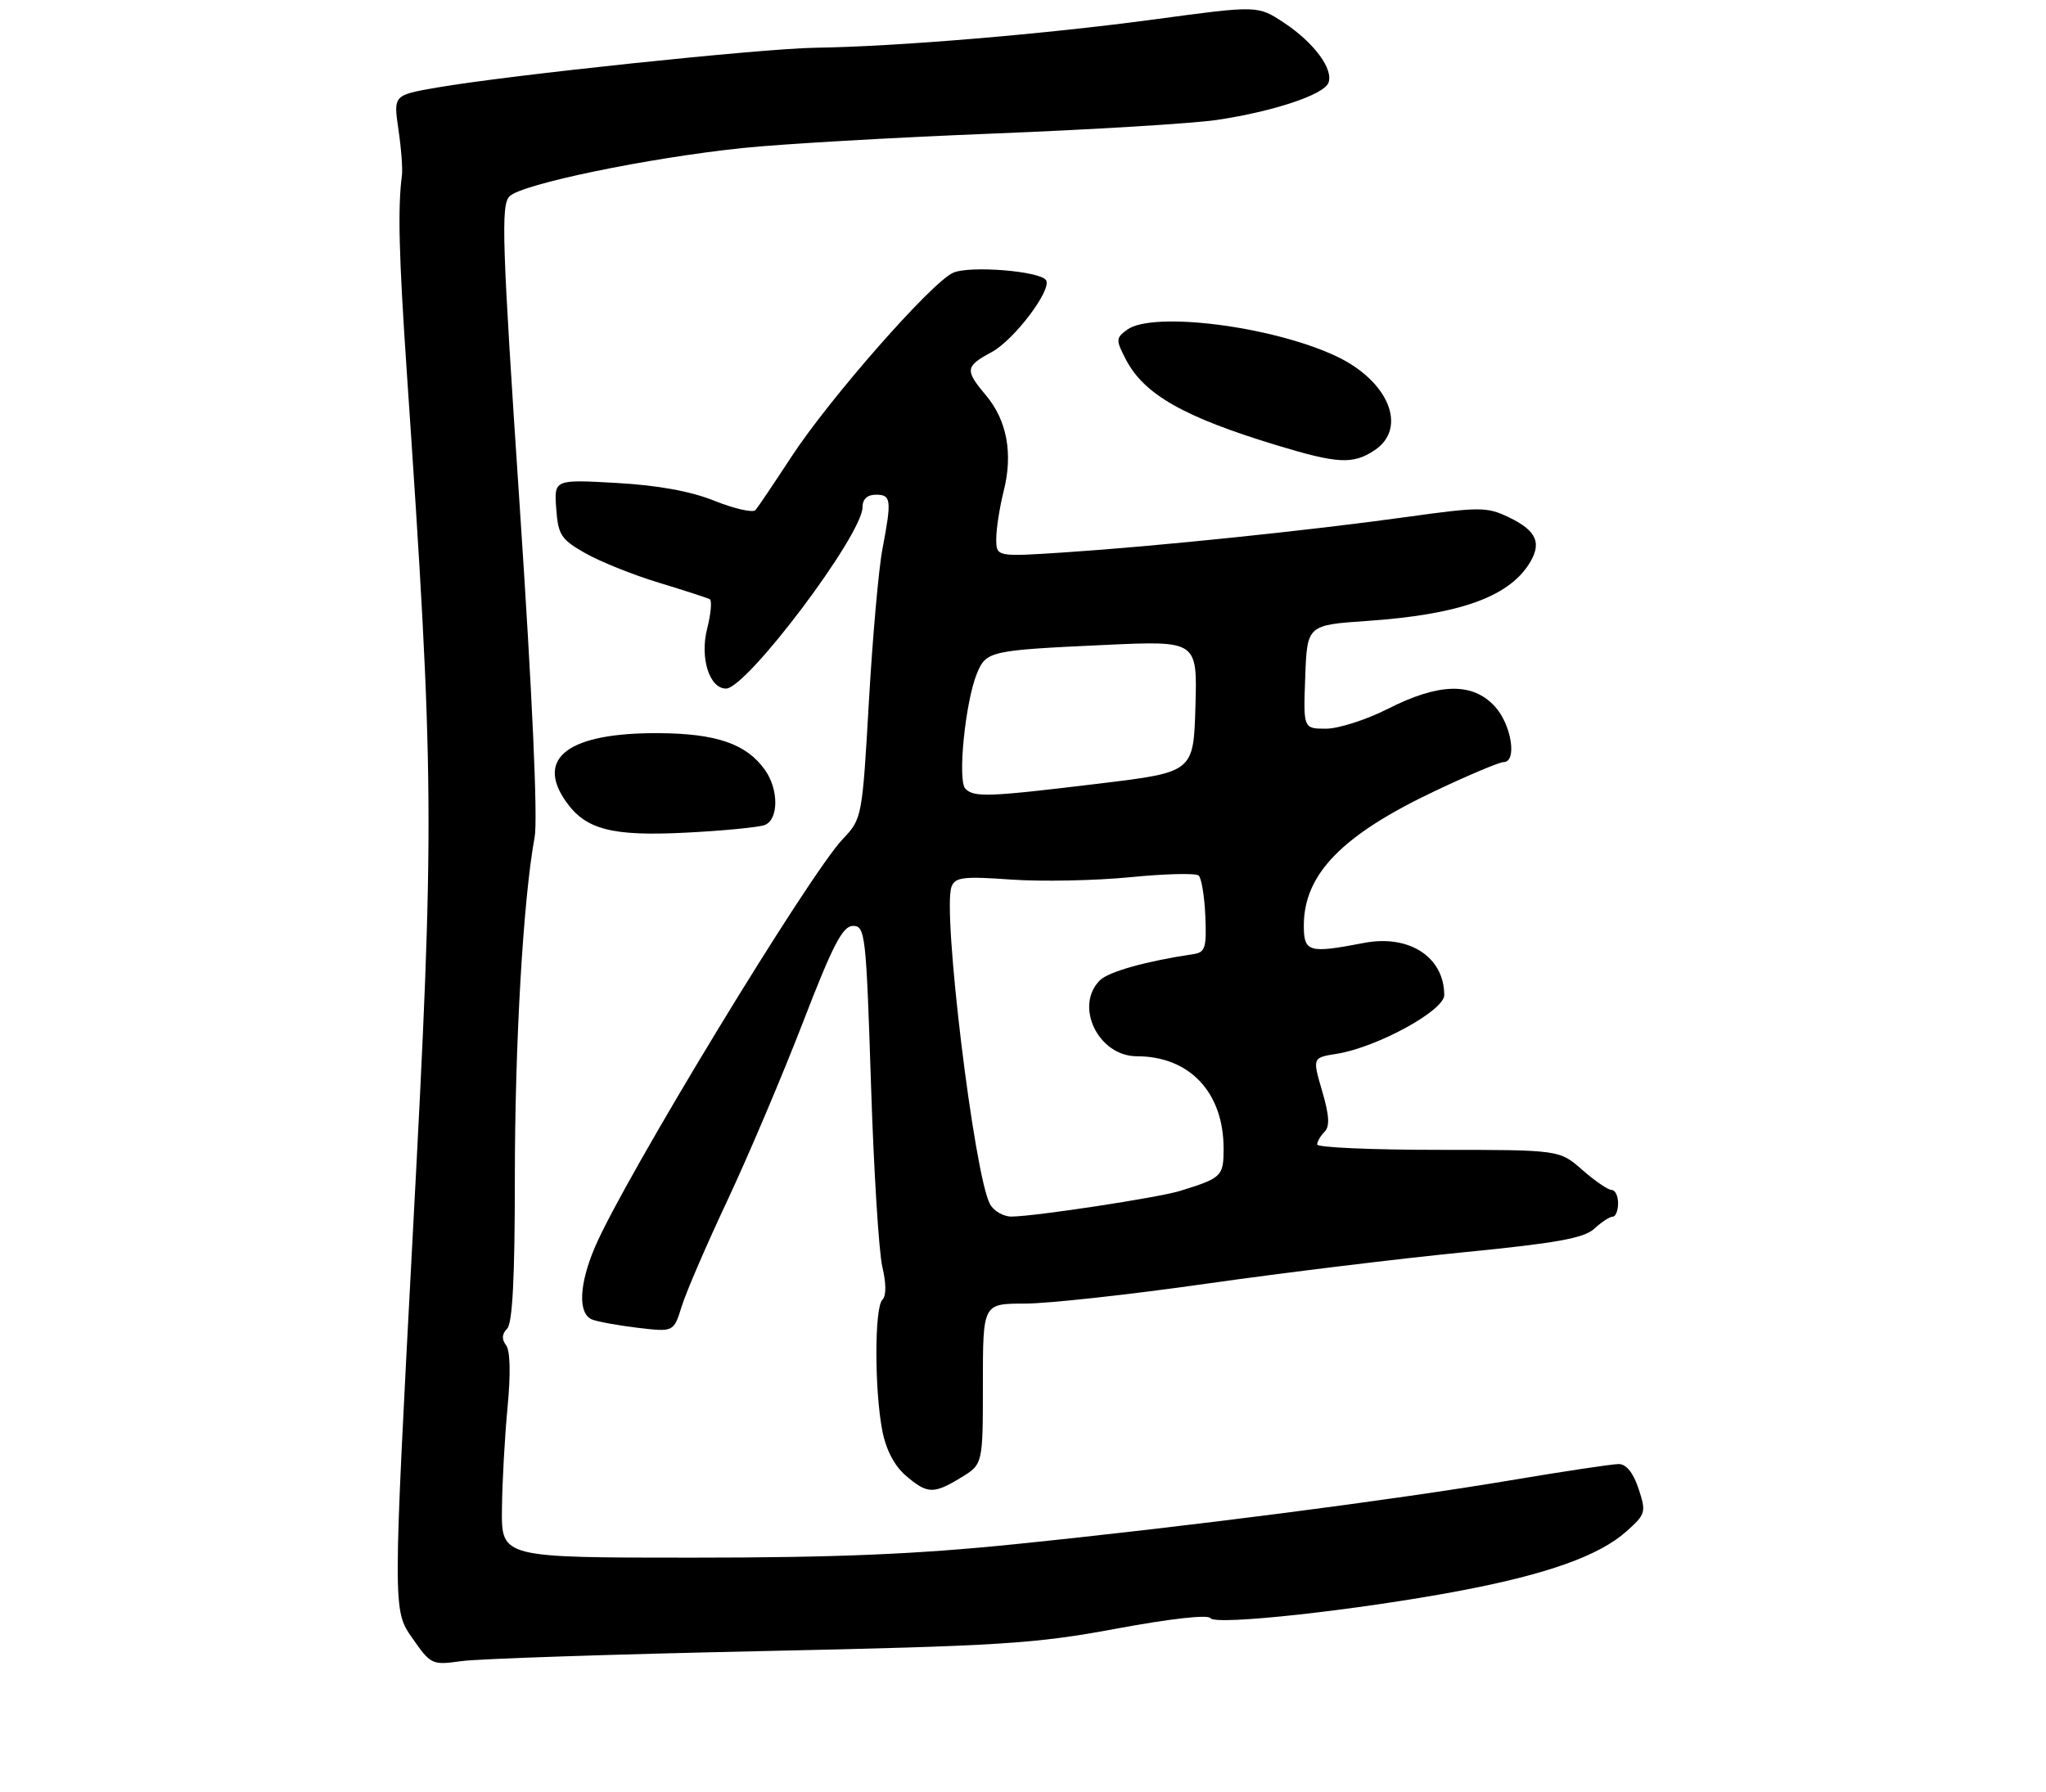 <?xml version="1.0" encoding="UTF-8" standalone="no"?>
<!DOCTYPE svg PUBLIC "-//W3C//DTD SVG 1.1//EN" "http://www.w3.org/Graphics/SVG/1.1/DTD/svg11.dtd" >
<svg xmlns="http://www.w3.org/2000/svg" xmlns:xlink="http://www.w3.org/1999/xlink" version="1.1" viewBox="0 0 306 268">
 <g >
 <path fill="currentColor"
d=" M 113.50 246.99 C 149.76 246.21 154.76 245.89 166.98 243.62 C 174.98 242.13 180.69 241.49 181.03 242.05 C 181.74 243.19 202.97 240.86 218.34 237.96 C 231.38 235.49 239.18 232.71 243.25 229.07 C 246.14 226.49 246.22 226.20 245.06 222.68 C 244.28 220.31 243.22 219.00 242.10 219.00 C 241.14 219.00 233.86 220.09 225.93 221.43 C 208.06 224.43 177.77 228.34 151.77 230.99 C 136.99 232.50 124.90 233.00 103.52 233.00 C 75.00 233.00 75.00 233.00 75.07 225.75 C 75.11 221.76 75.49 214.90 75.91 210.50 C 76.39 205.48 76.31 202.02 75.68 201.21 C 75.01 200.33 75.06 199.54 75.84 198.76 C 76.65 197.95 77.00 191.11 77.00 176.35 C 77.00 156.11 78.25 134.47 79.96 125.23 C 80.45 122.56 79.62 104.02 77.74 75.90 C 75.08 36.08 74.90 30.67 76.21 29.36 C 78.04 27.53 96.87 23.63 111.00 22.15 C 116.78 21.54 133.65 20.57 148.50 19.98 C 163.35 19.39 178.43 18.47 182.00 17.94 C 190.41 16.69 198.00 14.17 198.68 12.39 C 199.47 10.35 196.53 6.38 192.03 3.40 C 188.11 0.81 188.11 0.81 172.80 2.88 C 156.37 5.10 134.14 6.97 122.00 7.14 C 113.94 7.25 75.98 11.25 65.33 13.10 C 58.84 14.23 58.84 14.23 59.59 19.37 C 60.01 22.19 60.24 25.29 60.11 26.25 C 59.48 31.04 59.65 38.14 60.83 55.50 C 64.98 116.54 65.03 122.82 61.76 184.16 C 58.75 240.83 58.75 240.83 61.62 244.97 C 64.44 249.02 64.60 249.09 69.00 248.48 C 71.47 248.13 91.50 247.46 113.50 246.99 Z  M 143.75 221.01 C 147.00 219.03 147.00 219.03 147.00 207.01 C 147.00 195.00 147.00 195.00 153.25 195.00 C 156.69 195.00 168.95 193.66 180.50 192.01 C 192.05 190.37 209.38 188.26 219.00 187.31 C 232.80 185.95 236.91 185.21 238.44 183.80 C 239.50 182.81 240.74 182.00 241.19 182.00 C 241.63 182.00 242.00 181.10 242.00 180.00 C 242.00 178.90 241.57 178.00 241.03 178.00 C 240.50 178.00 238.53 176.65 236.65 175.00 C 233.24 172.00 233.24 172.00 215.12 172.00 C 205.15 172.00 197.00 171.64 197.00 171.20 C 197.00 170.76 197.50 169.90 198.10 169.30 C 198.91 168.49 198.81 166.84 197.74 163.20 C 196.28 158.21 196.28 158.21 199.94 157.63 C 205.94 156.67 216.00 151.17 216.00 148.86 C 216.00 143.16 210.75 139.74 203.98 141.05 C 195.72 142.64 195.00 142.44 195.00 138.45 C 195.00 130.77 200.72 124.90 214.60 118.33 C 219.62 115.95 224.24 114.00 224.87 114.00 C 226.95 114.00 226.06 108.36 223.55 105.65 C 220.21 102.04 215.22 102.16 207.61 106.01 C 204.37 107.66 200.19 109.00 198.32 109.00 C 194.92 109.00 194.92 109.00 195.21 101.25 C 195.50 93.50 195.50 93.50 204.50 92.88 C 218.01 91.95 225.39 89.39 228.60 84.49 C 230.69 81.30 229.89 79.39 225.60 77.35 C 222.39 75.81 221.30 75.81 210.32 77.34 C 195.71 79.37 172.74 81.74 159.20 82.63 C 149.00 83.30 149.00 83.30 149.00 80.59 C 149.00 79.10 149.50 75.89 150.11 73.46 C 151.53 67.85 150.60 62.87 147.46 59.14 C 144.28 55.35 144.35 54.81 148.31 52.67 C 151.66 50.87 157.34 43.36 156.45 41.92 C 155.60 40.54 144.98 39.69 142.53 40.81 C 139.28 42.28 124.05 59.63 118.39 68.29 C 115.80 72.25 113.37 75.86 112.99 76.30 C 112.62 76.73 109.88 76.12 106.90 74.93 C 103.31 73.48 98.39 72.59 92.19 72.24 C 82.87 71.72 82.87 71.72 83.19 76.09 C 83.47 80.00 83.91 80.69 87.50 82.73 C 89.70 83.99 94.65 85.98 98.50 87.15 C 102.35 88.32 105.79 89.44 106.15 89.63 C 106.50 89.83 106.33 91.82 105.76 94.05 C 104.65 98.41 106.10 103.00 108.58 103.00 C 111.68 103.00 129.00 79.99 129.00 75.87 C 129.00 74.67 129.71 74.00 131.00 74.00 C 133.29 74.00 133.38 74.73 131.98 82.11 C 131.41 85.08 130.50 95.37 129.95 104.98 C 128.96 122.27 128.91 122.50 126.07 125.48 C 120.96 130.85 93.42 176.18 89.00 186.50 C 86.58 192.15 86.41 196.56 88.59 197.39 C 89.46 197.73 92.55 198.28 95.47 198.63 C 100.76 199.25 100.76 199.25 101.97 195.37 C 102.63 193.24 105.72 186.10 108.82 179.50 C 111.92 172.90 116.98 160.97 120.06 153.00 C 124.57 141.31 126.03 138.50 127.58 138.50 C 129.40 138.50 129.54 139.75 130.26 162.00 C 130.67 174.93 131.44 187.30 131.96 189.49 C 132.56 192.03 132.56 193.84 131.96 194.44 C 130.78 195.62 130.78 207.89 131.95 213.97 C 132.50 216.84 133.76 219.26 135.46 220.72 C 138.70 223.50 139.61 223.53 143.75 221.01 Z  M 114.37 123.41 C 116.45 122.61 116.49 118.14 114.44 115.22 C 111.69 111.29 107.19 109.72 98.53 109.67 C 85.12 109.58 80.03 113.32 84.63 119.88 C 87.58 124.10 91.52 125.12 102.62 124.55 C 108.19 124.27 113.48 123.75 114.37 123.41 Z  M 205.54 67.38 C 210.60 64.06 207.71 56.95 199.77 53.25 C 190.17 48.76 172.40 46.53 168.57 49.32 C 166.88 50.56 166.87 50.85 168.37 53.74 C 171.08 59.00 177.05 62.39 191.00 66.62 C 200.06 69.37 202.33 69.49 205.54 67.38 Z  M 148.06 180.11 C 145.69 175.69 140.91 136.27 142.31 132.64 C 142.85 131.21 144.09 131.06 151.22 131.57 C 155.77 131.89 163.78 131.73 169.00 131.22 C 174.22 130.70 178.84 130.59 179.27 130.96 C 179.69 131.33 180.14 134.06 180.27 137.03 C 180.47 141.76 180.25 142.46 178.50 142.72 C 171.44 143.77 165.79 145.35 164.50 146.64 C 160.63 150.51 164.28 158.00 170.03 158.00 C 177.91 158.00 183.00 163.41 183.00 171.79 C 183.00 175.96 182.76 176.20 176.50 178.14 C 173.22 179.15 154.84 181.95 151.29 181.98 C 150.07 181.99 148.62 181.15 148.06 180.11 Z  M 144.38 117.98 C 143.18 116.78 144.37 104.97 146.11 100.74 C 147.50 97.38 148.00 97.27 165.29 96.47 C 179.07 95.84 179.07 95.84 178.79 105.67 C 178.50 115.50 178.50 115.50 164.50 117.20 C 147.74 119.23 145.70 119.30 144.38 117.98 Z "/>
</g>
</svg>